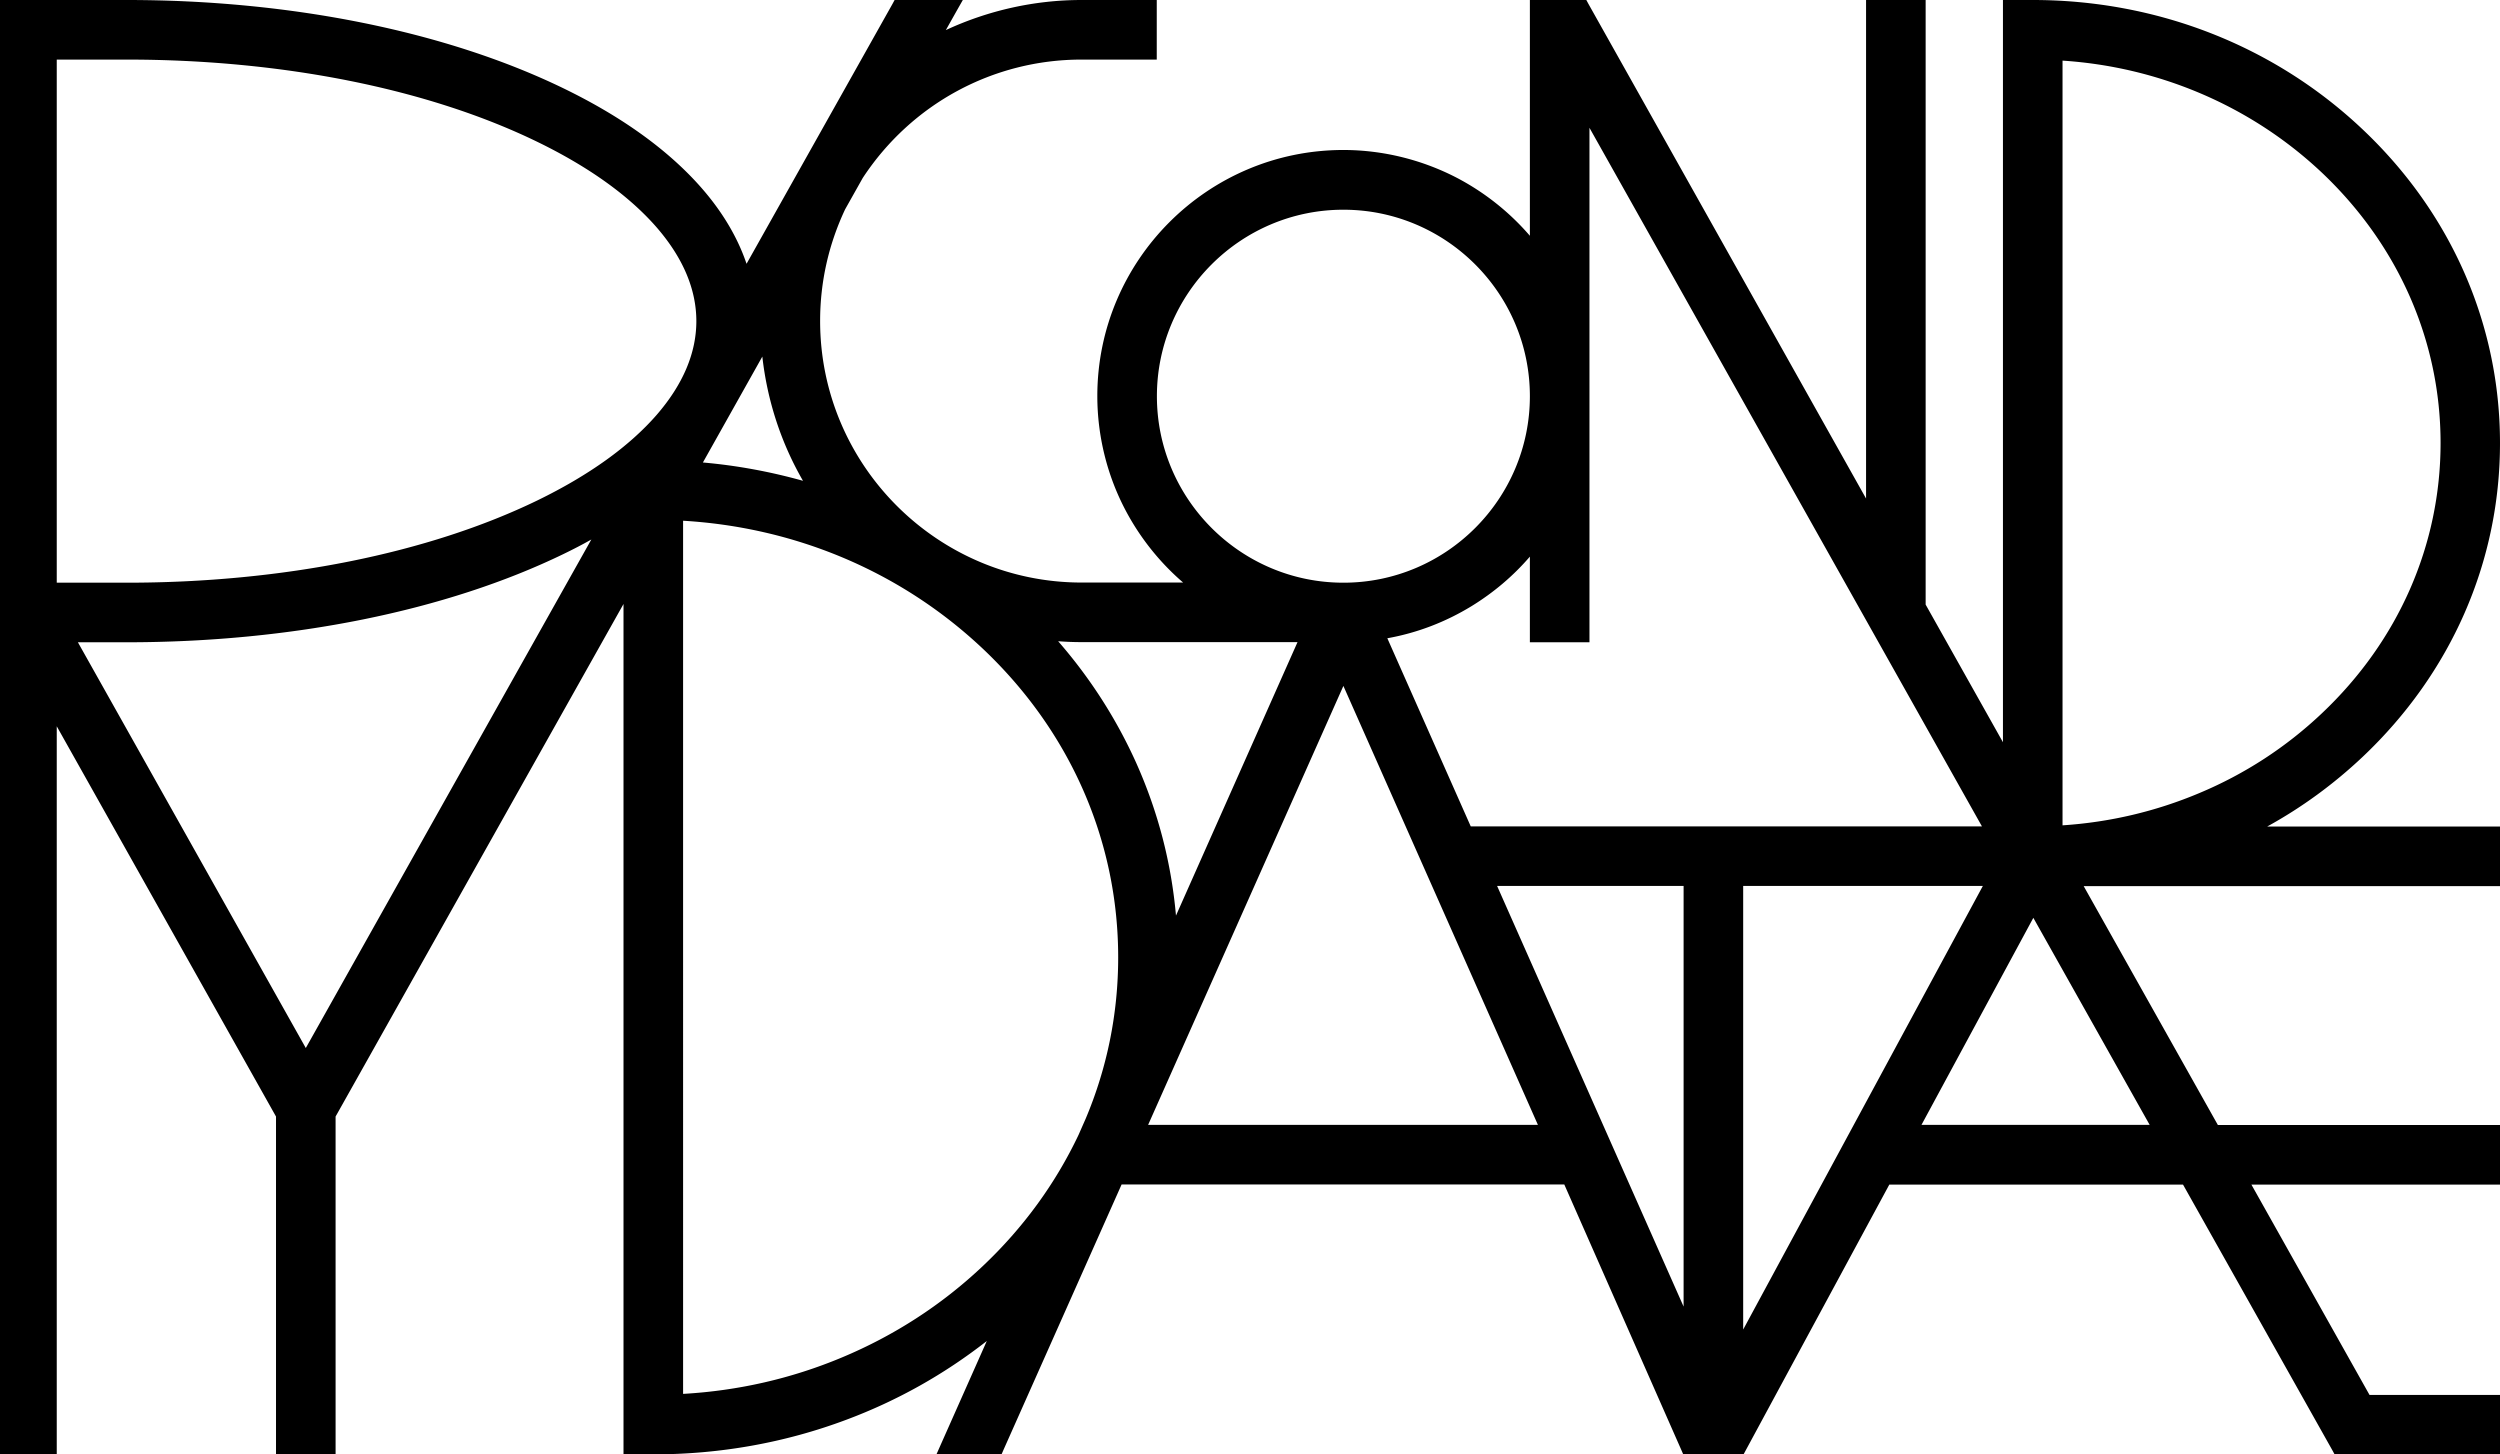 <svg xmlns="http://www.w3.org/2000/svg" viewBox="0 0 1678.4 976.4">
	<g id="pycon-logo">
		<path class="pycon-logo-fill"
			d="M1568.9 973.9l-101.8-181.2H1267l-98 181.2h-37.2l-80-181.2H751.4l-80.6 181.2h-38.3l36.5-82.1c-63.7 53-145.1 82.1-230.4 82.1h-17.5v-578L222.8 749v225h-35V749L35.6 478.1V974H2.5V2.5h82.6c110.1 0 213.9 21 292.2 59 67.2 32.7 109.6 74.7 123.1 121.7L602 2.5h40.1L628.9 26c30-15.4 63.4-23.5 97.3-23.5h48v35h-48c-60.2 0-115.9 30.2-149.1 80.8l-11.9 21.2C553.8 163.4 548 189 548 215.6c0 98.2 79.9 178.1 178.1 178.1h75c-39-30.8-62-78-62-127.7 0-89.7 73-162.7 162.7-162.7 49.7 0 96.9 23 127.7 62V2.5h34l191.8 341.8V2.5h35v404.1l56.9 101.3V2.5h17.5c82.9 0 161 30.6 219.7 86 59 55.7 91.5 129.9 91.5 208.9s-32.5 153.1-91.5 208.9c-21.6 20.4-45.9 37.5-72.4 51h163.9v35h-281.3l92.9 165.4h188.4v35h-168.7l82.2 146.2h86.6v35h-107.1zM456.1 938.5c77.5-4 150.3-34.7 205.3-86.7 27.5-25.9 49.3-55.9 64.9-88.9l4.9-10.9c14.6-34.7 22-71.5 22-109.3 0-78.9-32.6-153.2-91.8-209.1-55-52-127.8-82.7-205.3-86.7v591.6zm711.7-36l167.5-310.2h-167.5v310.2zm-35-13.5V592.3h-131.5L1132.8 889zm314.6-131.3L1365 611l-79.2 146.6h161.6zm-411.1 0L901.9 454.3l-135 303.4h269.4zm-831-49l198.3-353c-8.3 4.9-17.1 9.6-26.3 14-78.3 38.1-182.1 59-292.2 59H48l157.3 280zm499.1-281.1c23.3 25.8 42.2 54.7 56.2 85.9 15.9 35.4 25 72.9 27.1 111.4l87.2-196.2H726.1c-7.2 0-14.5-.4-21.7-1.1zm630.4 129.7L1064.6 76.2v352.5h-35v-62c-25.2 31.9-61.8 53.5-101.7 59.9l57.9 130.7h349zm47.4-.5c67.2-3.9 130.4-30.9 178.2-76 51.9-49.1 80.5-114.2 80.5-183.4S1612.3 163 1560.4 114c-47.8-45.1-110.9-72-178.2-76v518.8zM901.9 138.3c-70.4 0-127.7 57.3-127.7 127.7s57.3 127.7 127.7 127.7 127.7-57.3 127.7-127.7-57.3-127.7-127.7-127.7zM85.1 393.7c104.9 0 203.2-19.7 276.9-55.5 34.8-16.9 62-36.4 80.7-57.9 18.1-20.8 27.3-42.6 27.3-64.6s-9.2-43.8-27.3-64.6C424 129.4 396.8 110 362 93 288.3 57.2 190 37.5 85.1 37.5H35.6v356.2h49.5zm382.7-81c26.1 2 51.9 6.8 76.7 14.3-17.9-29-28.5-61.8-30.9-95.8l-45.8 81.5z" />
		<path class="pycon-logo-contour"
			d="M1364.7 5c82.3 0 159.7 30.3 218 85.3 58.5 55.3 90.7 128.8 90.7 207s-32.2 151.8-90.7 207c-24.2 22.8-51.7 41.4-81.5 55.3h172.2v30h-283.1L1486 760h187.3v30h-170.5l85 151.2h85.5v30h-103.1L1468.4 790h-203.1l-97.9 181.2h-34.1l-80-181.2H749.8l-80.6 181.2h-32.8l39.5-88.7c-64.5 57.3-148.3 88.7-237.2 88.7h-15v-585L220.3 748.3v223.1h-30V748.3L33.1 468.5v502.9H5V5h80.1c109.7 0 213.1 20.9 291.1 58.8 69.3 33.7 112.1 77.8 123.3 126.1L603.4 5h34.4l-15.4 27.3C653.1 14.9 688.5 5 726.1 5h45.5v30h-45.5c-63.2 0-118.9 32.7-151.2 82l-12 21.3a180.24 180.24 0 00-17.4 77.3c0 99.6 81 180.6 180.6 180.6h82.5c-40.5-29.1-67-76.6-67-130.2 0-88.3 71.9-160.2 160.2-160.2 53.6 0 101.1 26.4 130.2 67V5h30l195.8 348.9V5h30v402.3l61.9 110.2V5h15M33.1 396.2h52c105.3 0 204-19.8 278-55.8 35.1-17.1 62.5-36.8 81.5-58.5 18.5-21.3 27.9-43.6 27.9-66.3s-9.4-45-27.9-66.3c-18.9-21.8-46.3-41.5-81.5-58.5-74-36-172.7-55.8-278-55.8h-52v361.2m1346.6 163.2c69-3.4 133.2-30.4 182.4-76.8 52.4-49.5 81.3-115.3 81.3-185.2s-28.9-135.7-81.3-185.2c-49.1-46.4-113.4-73.4-182.4-76.8v524m-347.6-133.2v-67c-25 34.8-63.5 59.2-107.8 65.4l59.9 135.2h354.9l-277-493.1v359.5h-30m-130.2-30c71.8 0 130.2-58.4 130.2-130.2 0-71.8-58.4-130.2-130.2-130.2S771.7 194.2 771.7 266c0 71.8 58.4 130.2 130.2 130.2m-351.6-64.8c-20.8-31.5-33.4-68.8-34.7-108.9l-51.9 92.4c29.8 2 58.9 7.6 86.6 16.5m-96.7 609.7c79.2-3.5 153.2-34.2 209.5-87.5C691 827.3 713 797 728.6 764l4.9-11c14.6-34.6 22.3-71.9 22.3-110.3 0-79.6-32.9-154.5-92.6-210.9-56.4-53.3-130.3-84-209.5-87.5v596.8M205.3 713.8l205.1-365.2c-10.6 6.6-22 12.8-34.2 18.8-78 37.9-181.4 58.8-291.1 58.8H43.7l161.6 287.6m580.3-78.1l93.2-209.5H726.1c-9.6 0-19-.7-28.2-1.9 25.2 26.8 45.5 57.1 60.4 90.2 17.2 38.5 26.4 79.2 27.3 121.2m-22.5 124.5h277.1l-138.3-312-138.8 312m402.2 152.1l174.2-322.6h-174.2v322.6m-30-11.5v-311H997.5l137.8 311m146.3-140.6h170L1365 605.9l-83.4 154.3M1364.7 0h-20v498.3l-51.9-92.4V0h-40v334.7L1066.4 2.6 1065 0h-37.9v158.3c-13.6-15.8-30.2-29-48.6-38.7-23.5-12.3-50-18.9-76.6-18.9-91.1 0-165.2 74.1-165.2 165.2 0 26.6 6.5 53.1 18.9 76.6 9.7 18.4 22.9 35 38.7 48.6h-68.1c-96.8 0-175.6-78.8-175.6-175.6 0-26.2 5.7-51.4 16.8-75l11.8-21C611.9 69.7 666.8 40 726.1 40h50.5V0h-50.5c-31.5 0-62.7 7-91.1 20.2l7.2-12.8 4.2-7.4h-45.8l-1.4 2.6-98 174.5c-7-20.7-19.7-40.6-37.8-59.1-21.4-21.9-49.9-41.6-84.9-58.6C299.7 21.1 195.5 0 85.1 0H0v976.4h38.1V487.6l147.2 262v226.8h40V749.6l193.3-344.1v570.9h20c44.8 0 88.4-7.8 129.5-23.2 34.3-12.8 65.9-30.6 94.4-52.9l-30.7 69.1-3.1 7h43.7l1.3-3L753 795.2h297.2l78.6 178.3 1.3 3h40.4l1.4-2.6 96.5-178.6h197.2L1566 973.9l1.4 2.6h111v-40h-87.6l-79.3-141.2h166.9v-40H1489l-90.1-160.4h279.5v-40h-156.3c23.3-12.8 44.7-28.5 64-46.7 59.5-56.2 92.3-131 92.3-210.7s-32.8-154.5-92.3-210.7C1526.9 30.8 1448.3 0 1364.7 0zM38.1 40h47c104.5 0 202.5 19.6 275.8 55.3 34.5 16.8 61.4 36.1 79.9 57.3 17.7 20.4 26.7 41.6 26.7 63s-9 42.6-26.7 63c-18.5 21.2-45.4 40.5-79.9 57.3-73.3 35.6-171.3 55.3-275.8 55.3h-47V40zm1346.6 514.1V40.7c31.9 2.1 62.7 9.4 91.7 21.6 30.6 12.9 58.3 30.9 82.3 53.5 51.4 48.6 79.8 113.1 79.8 181.6s-28.3 133-79.8 181.6c-24 22.7-51.7 40.7-82.3 53.5-29 12.2-59.8 19.5-91.7 21.6zm-357.6-122.9h40V85.8l263.5 469H987.4l-56-126.3c20.1-3.6 39.1-10.9 56.6-21.6 14.8-9.1 27.9-20.2 39.1-33.2v57.5zm-125.2-40c-69 0-125.2-56.2-125.2-125.2s56.2-125.2 125.2-125.2S1027.1 197 1027.1 266s-56.2 125.2-125.2 125.2zm-430-80.7l39.9-71.1c3.3 29.4 12.5 57.8 27.3 83.4-21.8-6.1-44.3-10.3-67.2-12.3zm-13.3 625.3V349.6c37 2.2 72.8 10.4 106.4 24.4 35.2 14.7 67.1 35.4 94.7 61.4 58.7 55.4 91 129 91 207.3 0 37.4-7.3 73.9-21.8 108.3l-4.8 10.9c-15.5 32.7-37.1 62.4-64.3 88.1-27.6 26.1-59.5 46.7-94.7 61.4-33.7 14.1-69.5 22.3-106.5 24.4zM52.3 431.2h32.8c110.5 0 214.6-21.1 293.3-59.3 6.4-3.1 12.6-6.3 18.6-9.7L205.3 703.6l-153-272.4zm737.2 183.5c-3.1-35.3-12-69.6-26.6-102.3-13.3-29.6-30.9-57.1-52.5-81.9 5.3.4 10.5.6 15.7.6h145l-81.6 183.6zm-18.7 140.5l131.1-294.7 130.6 294.7H770.8zm399.5-160.4h160.9l-160.9 297.8V594.8zm-165.2 0h125.2v282.4l-125.2-282.4zM1290 755.2l75.1-139 78.1 139H1290z" />
	</g>
</svg>
